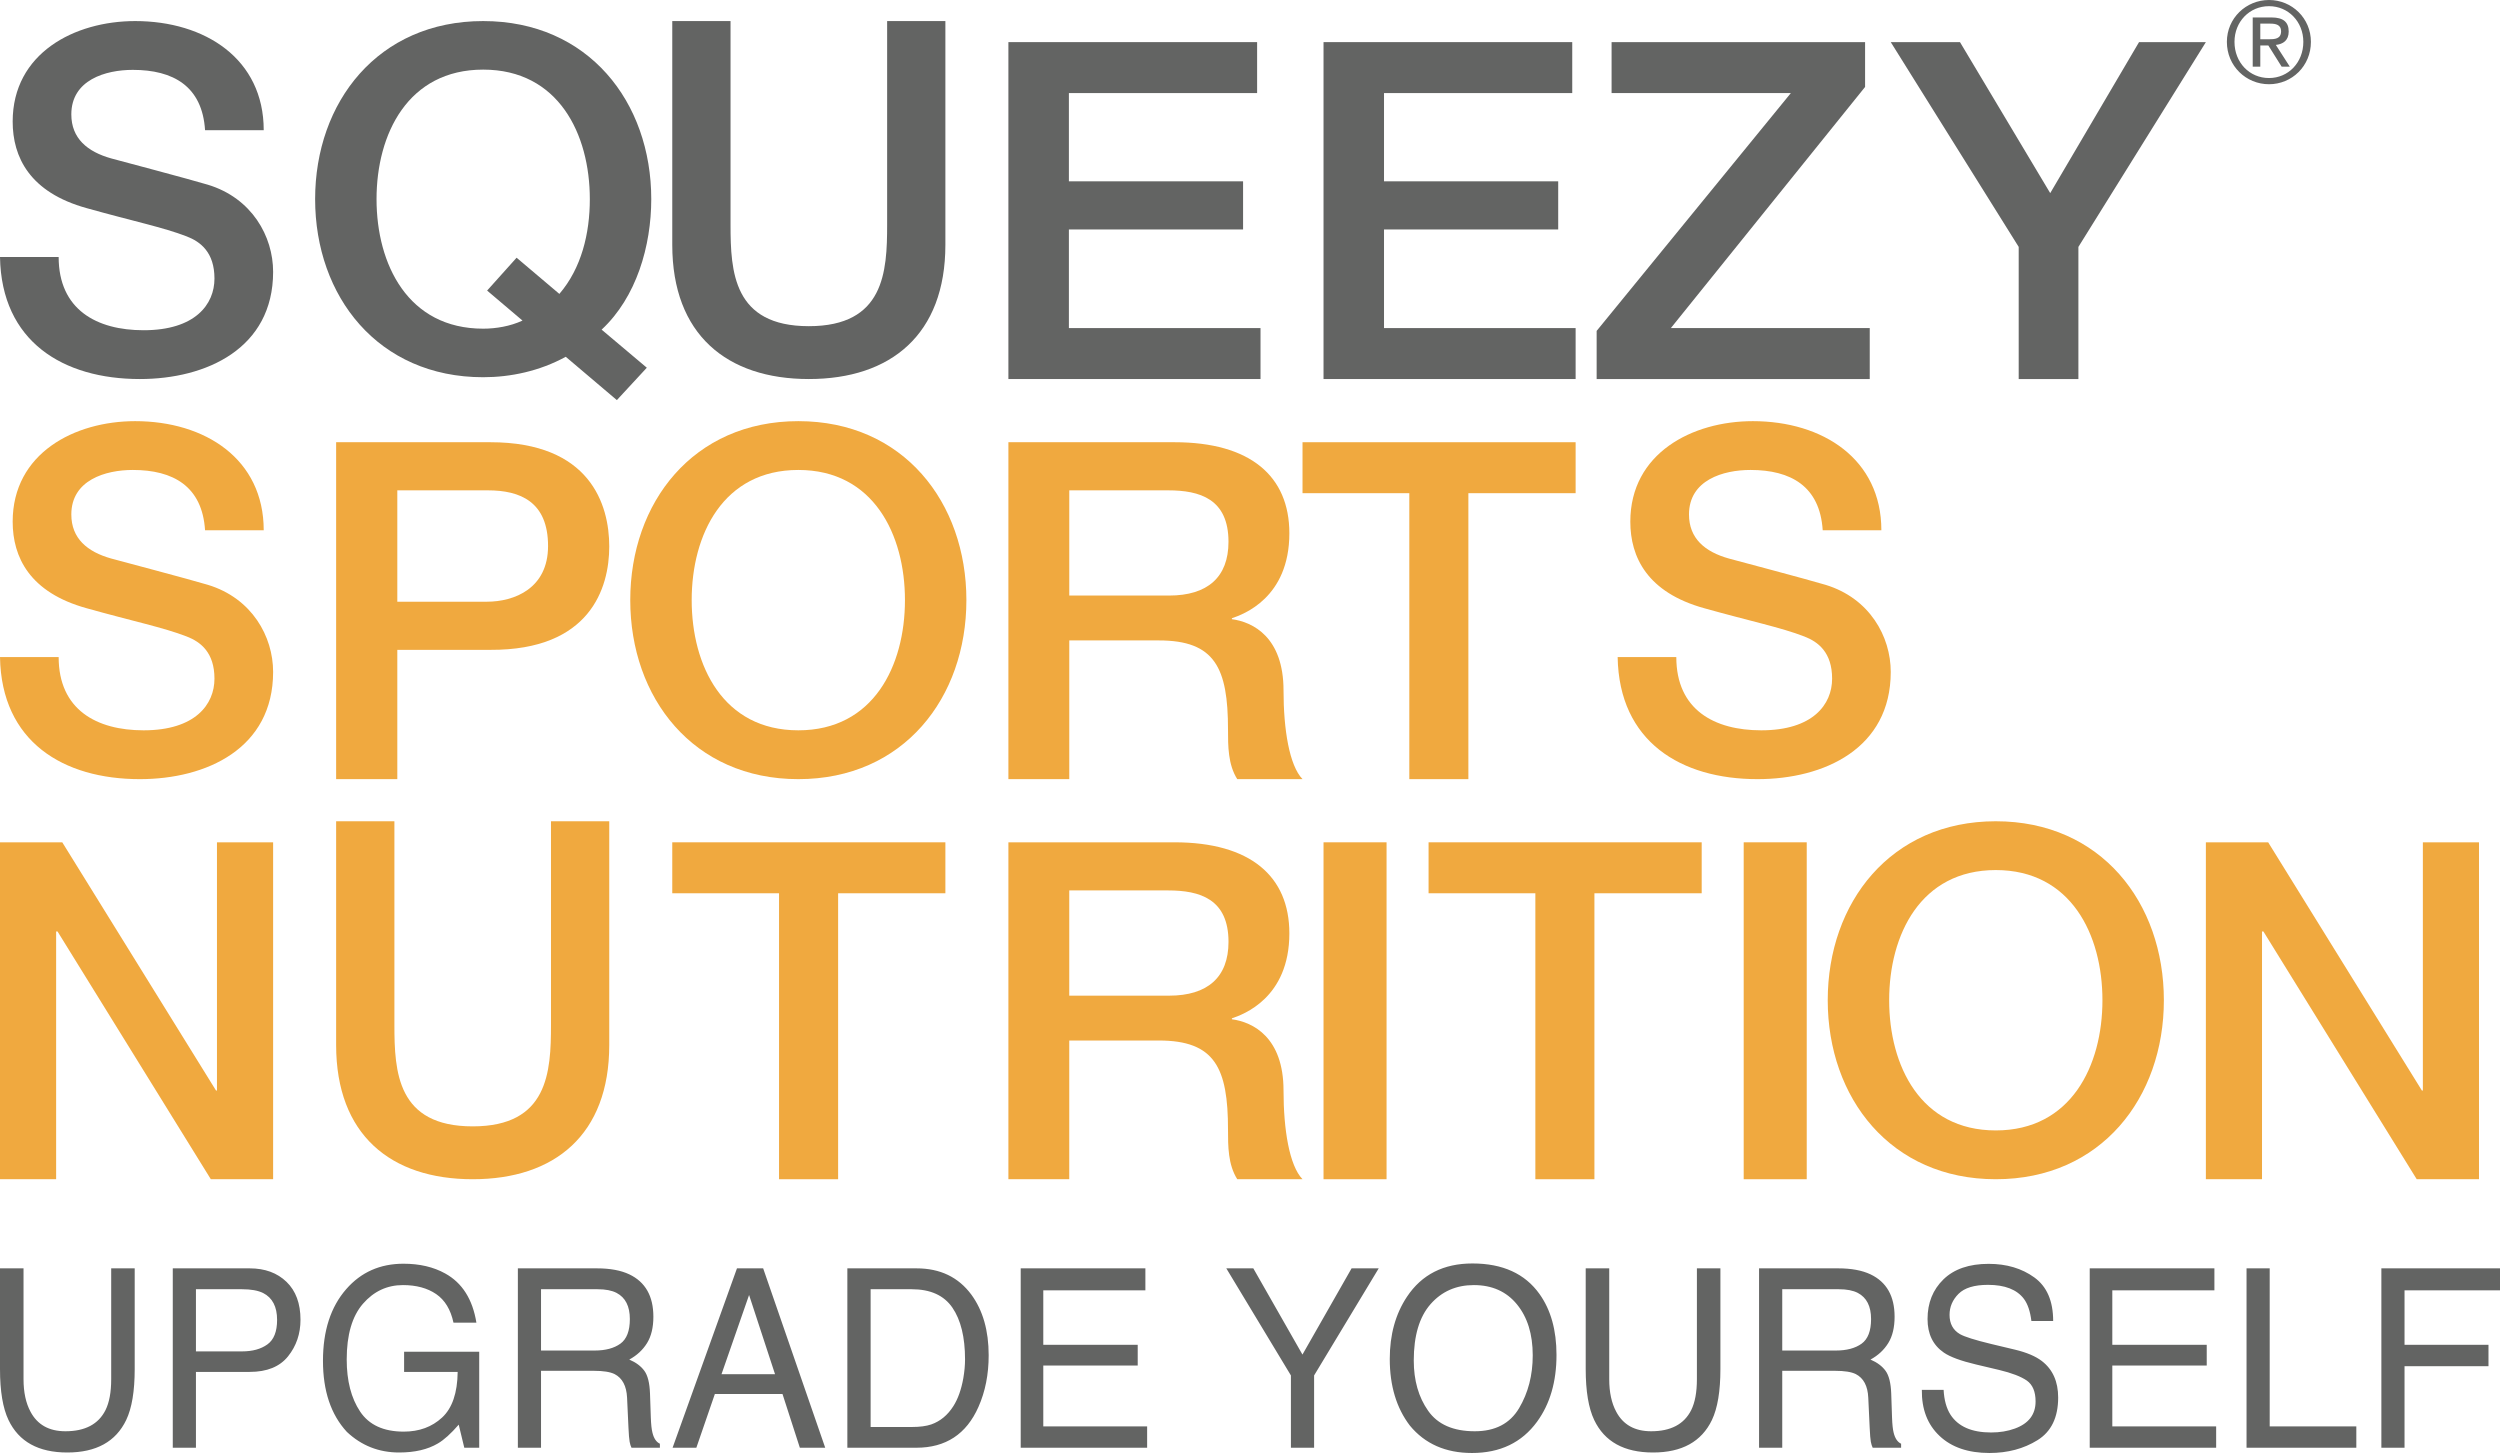 <?xml version="1.0" encoding="UTF-8"?>
<svg width="117px" height="68px" viewBox="0 0 117 68" version="1.1" xmlns="http://www.w3.org/2000/svg" xmlns:xlink="http://www.w3.org/1999/xlink">
    <!-- Generator: Sketch 52.6 (67491) - http://www.bohemiancoding.com/sketch -->
    <title>SQUEEZY SPORTS NUTRITION-UPGRADE YOURSELF 2</title>
    <desc>Created with Sketch.</desc>
    <g id="Page-1" stroke="none" stroke-width="1" fill="none" fill-rule="evenodd">
        <g id="Desktop-HD" transform="translate(-59, -54)">
            <g id="SQUEEZY-SPORTS-NUTRITION-UPGRADE-YOURSELF-2" transform="translate(59, 54)">
                <g id="SQUEEZY-SPORTS-NUTRITION-UPGRADE-YOURSELF">
                    <path d="M2.745,12.028 C2.745,14.492 4.524,15.455 6.72,15.455 C9.136,15.455 10.037,14.245 10.037,13.036 C10.037,11.804 9.378,11.311 8.741,11.065 C7.643,10.639 6.215,10.348 4.063,9.743 C1.383,9.004 0.593,7.346 0.593,5.689 C0.593,2.486 3.492,0.986 6.325,0.986 C9.597,0.986 12.342,2.755 12.342,6.092 L9.597,6.092 C9.465,4.032 8.104,3.27 6.215,3.27 C4.941,3.27 3.338,3.74 3.338,5.353 C3.338,6.474 4.085,7.1 5.205,7.414 C5.447,7.48 8.916,8.399 9.729,8.645 C11.793,9.273 12.782,11.065 12.782,12.722 C12.782,16.306 9.663,17.739 6.544,17.739 C2.964,17.739 0.066,15.993 0,12.028 L2.745,12.028" id="Fill-1" fill="#636463"></path>
                    <path d="M22.797,13.599 L24.177,12.061 L26.178,13.755 C27.212,12.552 27.604,10.925 27.604,9.32 C27.604,6.267 26.132,3.258 22.613,3.258 C19.094,3.258 17.622,6.267 17.622,9.32 C17.622,12.374 19.094,15.382 22.613,15.382 C23.211,15.382 23.878,15.27 24.453,15.003 L22.797,13.599 Z M30.271,17.209 L28.869,18.725 L26.477,16.697 C25.258,17.365 23.901,17.654 22.613,17.654 C17.692,17.654 14.748,13.866 14.748,9.32 C14.748,4.774 17.692,0.986 22.613,0.986 C27.535,0.986 30.479,4.774 30.479,9.32 C30.479,11.504 29.788,13.911 28.156,15.427 L30.271,17.209 Z" id="Fill-2" fill="#636463"></path>
                    <path d="M31.462,0.986 L34.189,0.986 L34.189,10.52 C34.189,12.72 34.32,15.265 37.853,15.265 C41.387,15.265 41.518,12.72 41.518,10.52 L41.518,0.986 L44.244,0.986 L44.244,11.459 C44.244,15.654 41.692,17.739 37.853,17.739 C34.014,17.739 31.462,15.654 31.462,11.459 L31.462,0.986" id="Fill-3" fill="#636463"></path>
                    <polyline id="Fill-4" fill="#636463" points="47.193 1.971 58.833 1.971 58.833 4.356 50.024 4.356 50.024 8.486 58.176 8.486 58.176 10.739 50.024 10.739 50.024 15.354 58.992 15.354 58.992 17.739 47.193 17.739 47.193 1.971"></polyline>
                    <polyline id="Fill-5" fill="#636463" points="61.941 1.971 73.581 1.971 73.581 4.356 64.772 4.356 64.772 8.486 72.924 8.486 72.924 10.739 64.772 10.739 64.772 15.354 73.739 15.354 73.739 17.739 61.941 17.739 61.941 1.971"></polyline>
                    <polyline id="Fill-6" fill="#636463" points="75.422 1.971 87.286 1.971 87.286 4.069 78.196 15.354 87.504 15.354 87.504 17.739 74.723 17.739 74.723 15.486 83.812 4.356 75.422 4.356 75.422 1.971"></polyline>
                    <polyline id="Fill-7" fill="#636463" points="94.475 11.555 88.487 1.971 91.727 1.971 95.95 9.038 100.107 1.971 103.235 1.971 97.269 11.555 97.269 17.739 94.475 17.739 94.475 11.555"></polyline>
                    <path d="M105.782,1.839 L106.154,1.839 C106.467,1.839 106.755,1.823 106.755,1.459 C106.755,1.154 106.494,1.106 106.253,1.106 L105.782,1.106 L105.782,1.839 Z M105.427,0.817 L106.311,0.817 C106.855,0.817 107.111,1.032 107.111,1.476 C107.111,1.892 106.849,2.066 106.509,2.102 L107.163,3.12 L106.781,3.12 L106.159,2.129 L105.782,2.129 L105.782,3.12 L105.427,3.12 L105.427,0.817 Z M106.19,3.652 C107.095,3.652 107.796,2.925 107.796,1.96 C107.796,1.017 107.095,0.289 106.19,0.289 C105.275,0.289 104.574,1.017 104.574,1.96 C104.574,2.925 105.275,3.652 106.19,3.652 Z M106.19,0 C107.258,0 108.151,0.848 108.151,1.96 C108.151,3.093 107.258,3.942 106.19,3.942 C105.118,3.942 104.218,3.093 104.218,1.96 C104.218,0.848 105.118,0 106.19,0 Z" id="Fill-8" fill="#636463"></path>
                    <path d="M2.745,30.752 C2.745,33.217 4.524,34.179 6.72,34.179 C9.136,34.179 10.037,32.97 10.037,31.76 C10.037,30.528 9.378,30.035 8.741,29.789 C7.643,29.363 6.215,29.072 4.063,28.468 C1.383,27.729 0.593,26.071 0.593,24.414 C0.593,21.21 3.492,19.71 6.325,19.71 C9.597,19.71 12.342,21.479 12.342,24.817 L9.597,24.817 C9.465,22.756 8.104,21.994 6.215,21.994 C4.941,21.994 3.338,22.465 3.338,24.077 C3.338,25.198 4.085,25.825 5.205,26.139 C5.447,26.206 8.916,27.124 9.729,27.37 C11.793,27.998 12.782,29.789 12.782,31.446 C12.782,35.031 9.663,36.464 6.544,36.464 C2.964,36.464 0.066,34.717 0,30.752 L2.745,30.752" id="Fill-9" fill="#F0A93F"></path>
                    <path d="M18.594,28.16 L22.786,28.16 C24.069,28.16 25.649,27.542 25.649,25.554 C25.649,23.478 24.343,22.948 22.832,22.948 L18.594,22.948 L18.594,28.16 Z M15.731,20.696 L22.947,20.696 C27.619,20.696 28.513,23.611 28.513,25.576 C28.513,27.52 27.619,30.435 22.947,30.413 L18.594,30.413 L18.594,36.464 L15.731,36.464 L15.731,20.696 Z" id="Fill-10" fill="#F0A93F"></path>
                    <path d="M32.371,28.086 C32.371,31.156 33.842,34.179 37.362,34.179 C40.88,34.179 42.352,31.156 42.352,28.086 C42.352,25.018 40.88,21.994 37.362,21.994 C33.842,21.994 32.371,25.018 32.371,28.086 Z M45.227,28.086 C45.227,32.656 42.283,36.464 37.362,36.464 C32.44,36.464 29.496,32.656 29.496,28.086 C29.496,23.518 32.44,19.71 37.362,19.71 C42.283,19.71 45.227,23.518 45.227,28.086 Z" id="Fill-11" fill="#F0A93F"></path>
                    <path d="M50.042,27.872 L54.713,27.872 C56.514,27.872 57.493,27.012 57.493,25.356 C57.493,23.346 56.149,22.948 54.668,22.948 L50.042,22.948 L50.042,27.872 Z M47.193,20.696 L54.964,20.696 C58.52,20.696 60.342,22.285 60.342,24.958 C60.342,27.984 58.177,28.756 57.653,28.933 L57.653,28.978 C58.633,29.11 60.069,29.816 60.069,32.312 C60.069,34.145 60.342,35.824 60.958,36.464 L57.903,36.464 C57.471,35.779 57.471,34.919 57.471,34.145 C57.471,31.252 56.856,29.972 54.235,29.972 L50.042,29.972 L50.042,36.464 L47.193,36.464 L47.193,20.696 Z" id="Fill-12" fill="#F0A93F"></path>
                    <polyline id="Fill-13" fill="#F0A93F" points="60.958 20.696 73.739 20.696 73.739 23.081 68.72 23.081 68.72 36.464 65.956 36.464 65.956 23.081 60.958 23.081 60.958 20.696"></polyline>
                    <path d="M78.451,30.752 C78.451,33.217 80.23,34.179 82.426,34.179 C84.842,34.179 85.743,32.97 85.743,31.76 C85.743,30.528 85.084,30.035 84.447,29.789 C83.348,29.363 81.921,29.072 79.769,28.468 C77.09,27.729 76.299,26.071 76.299,24.414 C76.299,21.21 79.198,19.71 82.031,19.71 C85.303,19.71 88.048,21.479 88.048,24.817 L85.303,24.817 C85.171,22.756 83.81,21.994 81.921,21.994 C80.647,21.994 79.045,22.465 79.045,24.077 C79.045,25.198 79.79,25.825 80.911,26.139 C81.152,26.206 84.622,27.124 85.435,27.37 C87.5,27.998 88.487,29.789 88.487,31.446 C88.487,35.031 85.369,36.464 82.251,36.464 C78.671,36.464 75.772,34.717 75.706,30.752 L78.451,30.752" id="Fill-14" fill="#F0A93F"></path>
                    <polyline id="Fill-15" fill="#F0A93F" points="0 39.42 2.914 39.42 10.11 51.037 10.154 51.037 10.154 39.42 12.782 39.42 12.782 55.188 9.867 55.188 2.693 43.594 2.627 43.594 2.627 55.188 0 55.188 0 39.42"></polyline>
                    <path d="M15.731,38.435 L18.458,38.435 L18.458,47.969 C18.458,50.17 18.589,52.714 22.122,52.714 C25.655,52.714 25.786,50.17 25.786,47.969 L25.786,38.435 L28.513,38.435 L28.513,48.909 C28.513,53.103 25.96,55.188 22.122,55.188 C18.283,55.188 15.731,53.103 15.731,48.909 L15.731,38.435" id="Fill-16" fill="#F0A93F"></path>
                    <polyline id="Fill-17" fill="#F0A93F" points="31.462 39.42 44.244 39.42 44.244 41.805 39.224 41.805 39.224 55.188 36.459 55.188 36.459 41.805 31.462 41.805 31.462 39.42"></polyline>
                    <path d="M50.041,46.597 L54.714,46.597 C56.514,46.597 57.494,45.736 57.494,44.08 C57.494,42.07 56.149,41.672 54.668,41.672 L50.041,41.672 L50.041,46.597 Z M47.193,39.42 L54.964,39.42 C58.52,39.42 60.342,41.01 60.342,43.682 C60.342,46.708 58.177,47.481 57.653,47.658 L57.653,47.702 C58.633,47.834 60.069,48.541 60.069,51.037 C60.069,52.869 60.342,54.549 60.958,55.188 L57.904,55.188 C57.471,54.504 57.471,53.643 57.471,52.869 C57.471,49.977 56.857,48.696 54.235,48.696 L50.041,48.696 L50.041,55.188 L47.193,55.188 L47.193,39.42 Z" id="Fill-18" fill="#F0A93F"></path>
                    <polygon id="Fill-19" fill="#F0A93F" points="61.941 55.188 64.891 55.188 64.891 39.42 61.941 39.42"></polygon>
                    <polyline id="Fill-20" fill="#F0A93F" points="66.857 39.42 79.639 39.42 79.639 41.805 74.619 41.805 74.619 55.188 71.855 55.188 71.855 41.805 66.857 41.805 66.857 39.42"></polyline>
                    <polygon id="Fill-21" fill="#F0A93F" points="81.605 55.188 84.555 55.188 84.555 39.42 81.605 39.42"></polygon>
                    <path d="M88.413,46.811 C88.413,49.881 89.885,52.904 93.403,52.904 C96.922,52.904 98.394,49.881 98.394,46.811 C98.394,43.742 96.922,40.719 93.403,40.719 C89.885,40.719 88.413,43.742 88.413,46.811 Z M101.269,46.811 C101.269,51.381 98.325,55.188 93.403,55.188 C88.482,55.188 85.538,51.381 85.538,46.811 C85.538,42.242 88.482,38.435 93.403,38.435 C98.325,38.435 101.269,42.242 101.269,46.811 Z" id="Fill-22" fill="#F0A93F"></path>
                    <polyline id="Fill-23" fill="#F0A93F" points="103.235 39.42 106.15 39.42 113.345 51.037 113.39 51.037 113.39 39.42 116.017 39.42 116.017 55.188 113.103 55.188 105.928 43.594 105.862 43.594 105.862 55.188 103.235 55.188 103.235 39.42"></polyline>
                    <path d="M1.101,59.359 L1.101,64.548 C1.101,65.158 1.21,65.664 1.428,66.068 C1.751,66.678 2.296,66.983 3.062,66.983 C3.981,66.983 4.606,66.653 4.937,65.994 C5.115,65.636 5.204,65.154 5.204,64.548 L5.204,59.359 L6.304,59.359 L6.304,64.074 C6.304,65.106 6.172,65.901 5.906,66.457 C5.42,67.47 4.501,67.977 3.149,67.977 C1.798,67.977 0.881,67.47 0.398,66.457 C0.133,65.901 0,65.106 0,64.074 L0,59.359 L1.101,59.359 Z M8.086,59.359 L11.687,59.359 C12.399,59.359 12.973,59.57 13.409,59.991 C13.845,60.412 14.063,61.003 14.063,61.765 C14.063,62.42 13.869,62.991 13.48,63.477 C13.091,63.962 12.494,64.205 11.687,64.205 L9.17,64.205 L9.17,67.754 L8.086,67.754 L8.086,59.359 Z M12.968,61.771 C12.968,61.154 12.75,60.734 12.314,60.513 C12.074,60.395 11.746,60.336 11.328,60.336 L9.17,60.336 L9.17,63.245 L11.328,63.245 C11.815,63.245 12.21,63.137 12.513,62.919 C12.816,62.702 12.968,62.319 12.968,61.771 Z M18.885,59.142 C19.637,59.142 20.287,59.294 20.836,59.599 C21.631,60.037 22.118,60.805 22.296,61.902 L21.223,61.902 C21.092,61.289 20.821,60.842 20.411,60.562 C20,60.282 19.483,60.142 18.858,60.142 C18.117,60.142 17.493,60.433 16.986,61.016 C16.48,61.599 16.226,62.468 16.226,63.622 C16.226,64.621 16.435,65.433 16.853,66.06 C17.271,66.687 17.952,67 18.896,67 C19.619,67 20.217,66.78 20.691,66.34 C21.165,65.9 21.408,65.188 21.419,64.205 L18.912,64.205 L18.912,63.262 L22.427,63.262 L22.427,67.754 L21.729,67.754 L21.468,66.674 C21.101,67.097 20.776,67.39 20.493,67.554 C20.017,67.836 19.412,67.977 18.678,67.977 C17.73,67.977 16.915,67.655 16.232,67.011 C15.487,66.204 15.115,65.095 15.115,63.685 C15.115,62.279 15.478,61.161 16.204,60.331 C16.895,59.538 17.788,59.142 18.885,59.142 Z M27.827,63.205 C28.335,63.205 28.737,63.098 29.033,62.885 C29.329,62.672 29.477,62.287 29.477,61.731 C29.477,61.133 29.27,60.725 28.856,60.508 C28.635,60.393 28.339,60.336 27.968,60.336 L25.32,60.336 L25.32,63.205 L27.827,63.205 Z M24.236,59.359 L27.941,59.359 C28.551,59.359 29.054,59.452 29.45,59.639 C30.202,59.997 30.578,60.658 30.578,61.622 C30.578,62.125 30.479,62.537 30.281,62.857 C30.083,63.177 29.806,63.434 29.45,63.628 C29.763,63.761 29.998,63.937 30.156,64.154 C30.314,64.371 30.402,64.723 30.42,65.211 L30.458,66.337 C30.469,66.657 30.495,66.895 30.535,67.051 C30.6,67.318 30.716,67.489 30.883,67.566 L30.883,67.754 L29.554,67.754 C29.517,67.682 29.488,67.589 29.467,67.474 C29.445,67.36 29.427,67.139 29.412,66.811 L29.347,65.411 C29.321,64.863 29.127,64.495 28.764,64.308 C28.557,64.205 28.232,64.154 27.788,64.154 L25.32,64.154 L25.32,67.754 L24.236,67.754 L24.236,59.359 Z M36.272,64.314 L35.057,60.605 L33.766,64.314 L36.272,64.314 Z M34.49,59.359 L35.716,59.359 L38.62,67.754 L37.433,67.754 L36.621,65.24 L33.455,65.24 L32.589,67.754 L31.477,67.754 L34.49,59.359 Z M42.68,66.783 C43.047,66.783 43.348,66.743 43.584,66.663 C44.006,66.514 44.351,66.228 44.619,65.805 C44.834,65.466 44.988,65.032 45.083,64.502 C45.137,64.186 45.164,63.893 45.164,63.622 C45.164,62.582 44.967,61.775 44.573,61.199 C44.179,60.624 43.544,60.336 42.669,60.336 L40.745,60.336 L40.745,66.783 L42.68,66.783 Z M39.656,59.359 L42.898,59.359 C43.998,59.359 44.852,59.769 45.459,60.588 C46,61.327 46.27,62.274 46.27,63.428 C46.27,64.32 46.111,65.125 45.791,65.845 C45.228,67.118 44.26,67.754 42.887,67.754 L39.656,67.754 L39.656,59.359 Z M47.769,59.359 L53.604,59.359 L53.604,60.388 L48.826,60.388 L48.826,62.937 L53.245,62.937 L53.245,63.908 L48.826,63.908 L48.826,66.754 L53.686,66.754 L53.686,67.754 L47.769,67.754 L47.769,59.359 Z M57.391,59.359 L58.655,59.359 L60.955,63.394 L63.254,59.359 L64.524,59.359 L61.5,64.371 L61.5,67.754 L60.415,67.754 L60.415,64.371 L57.391,59.359 Z M68.91,59.13 C70.323,59.13 71.369,59.607 72.048,60.559 C72.579,61.302 72.844,62.253 72.844,63.411 C72.844,64.664 72.54,65.706 71.934,66.537 C71.222,67.512 70.207,68 68.888,68 C67.657,68 66.688,67.573 65.984,66.72 C65.355,65.897 65.041,64.857 65.041,63.6 C65.041,62.464 65.31,61.493 65.848,60.685 C66.538,59.649 67.558,59.13 68.91,59.13 Z M69.019,66.983 C69.974,66.983 70.665,66.624 71.092,65.905 C71.519,65.187 71.732,64.362 71.732,63.428 C71.732,62.441 71.486,61.647 70.994,61.045 C70.502,60.443 69.829,60.142 68.975,60.142 C68.147,60.142 67.471,60.44 66.948,61.036 C66.425,61.633 66.164,62.512 66.164,63.674 C66.164,64.603 66.388,65.387 66.837,66.025 C67.285,66.664 68.013,66.983 69.019,66.983 Z M75.312,59.359 L75.312,64.548 C75.312,65.158 75.421,65.664 75.639,66.068 C75.962,66.678 76.507,66.983 77.274,66.983 C78.193,66.983 78.817,66.653 79.148,65.994 C79.326,65.636 79.415,65.154 79.415,64.548 L79.415,59.359 L80.515,59.359 L80.515,64.074 C80.515,65.106 80.383,65.901 80.118,66.457 C79.631,67.47 78.712,67.977 77.361,67.977 C76.009,67.977 75.092,67.47 74.609,66.457 C74.344,65.901 74.211,65.106 74.211,64.074 L74.211,59.359 L75.312,59.359 Z M85.915,63.205 C86.424,63.205 86.826,63.098 87.122,62.885 C87.418,62.672 87.566,62.287 87.566,61.731 C87.566,61.133 87.359,60.725 86.945,60.508 C86.723,60.393 86.427,60.336 86.057,60.336 L83.409,60.336 L83.409,63.205 L85.915,63.205 Z M82.324,59.359 L86.03,59.359 C86.64,59.359 87.143,59.452 87.539,59.639 C88.291,59.997 88.667,60.658 88.667,61.622 C88.667,62.125 88.568,62.537 88.37,62.857 C88.172,63.177 87.895,63.434 87.539,63.628 C87.851,63.761 88.086,63.937 88.244,64.154 C88.402,64.371 88.491,64.723 88.509,65.211 L88.547,66.337 C88.558,66.657 88.583,66.895 88.623,67.051 C88.689,67.318 88.805,67.489 88.972,67.566 L88.972,67.754 L87.642,67.754 C87.606,67.682 87.577,67.589 87.555,67.474 C87.533,67.36 87.515,67.139 87.501,66.811 L87.435,65.411 C87.41,64.863 87.216,64.495 86.852,64.308 C86.645,64.205 86.32,64.154 85.877,64.154 L83.409,64.154 L83.409,67.754 L82.324,67.754 L82.324,59.359 Z M90.961,65.045 C90.986,65.522 91.093,65.908 91.282,66.206 C91.642,66.762 92.276,67.04 93.184,67.04 C93.591,67.04 93.961,66.979 94.295,66.857 C94.942,66.621 95.265,66.198 95.265,65.588 C95.265,65.131 95.129,64.805 94.856,64.611 C94.58,64.421 94.148,64.255 93.56,64.114 L92.475,63.857 C91.767,63.689 91.266,63.504 90.972,63.302 C90.463,62.952 90.209,62.428 90.209,61.731 C90.209,60.976 90.458,60.357 90.955,59.873 C91.453,59.39 92.158,59.148 93.069,59.148 C93.908,59.148 94.621,59.36 95.208,59.785 C95.795,60.21 96.088,60.889 96.088,61.822 L95.069,61.822 C95.014,61.373 94.898,61.028 94.72,60.788 C94.39,60.35 93.828,60.131 93.037,60.131 C92.397,60.131 91.938,60.272 91.658,60.553 C91.378,60.835 91.239,61.163 91.239,61.536 C91.239,61.948 91.402,62.249 91.729,62.439 C91.943,62.561 92.428,62.714 93.184,62.897 L94.306,63.165 C94.847,63.295 95.265,63.472 95.559,63.697 C96.068,64.089 96.322,64.659 96.322,65.405 C96.322,66.335 96,67 95.355,67.4 C94.71,67.8 93.961,68 93.107,68 C92.112,68 91.333,67.733 90.77,67.2 C90.207,66.67 89.931,65.952 89.942,65.045 L90.961,65.045 Z M97.799,59.359 L103.634,59.359 L103.634,60.388 L98.856,60.388 L98.856,62.937 L103.275,62.937 L103.275,63.908 L98.856,63.908 L98.856,66.754 L103.716,66.754 L103.716,67.754 L97.799,67.754 L97.799,59.359 Z M105.138,59.359 L106.222,59.359 L106.222,66.754 L110.276,66.754 L110.276,67.754 L105.138,67.754 L105.138,59.359 Z M111.448,59.359 L117,59.359 L117,60.388 L112.532,60.388 L112.532,62.937 L116.461,62.937 L116.461,63.937 L112.532,63.937 L112.532,67.754 L111.448,67.754 L111.448,59.359 Z" id="UPGRADE-YOURSELF" fill="#636463"></path>
                </g>
            </g>
        </g>
    </g>
</svg>